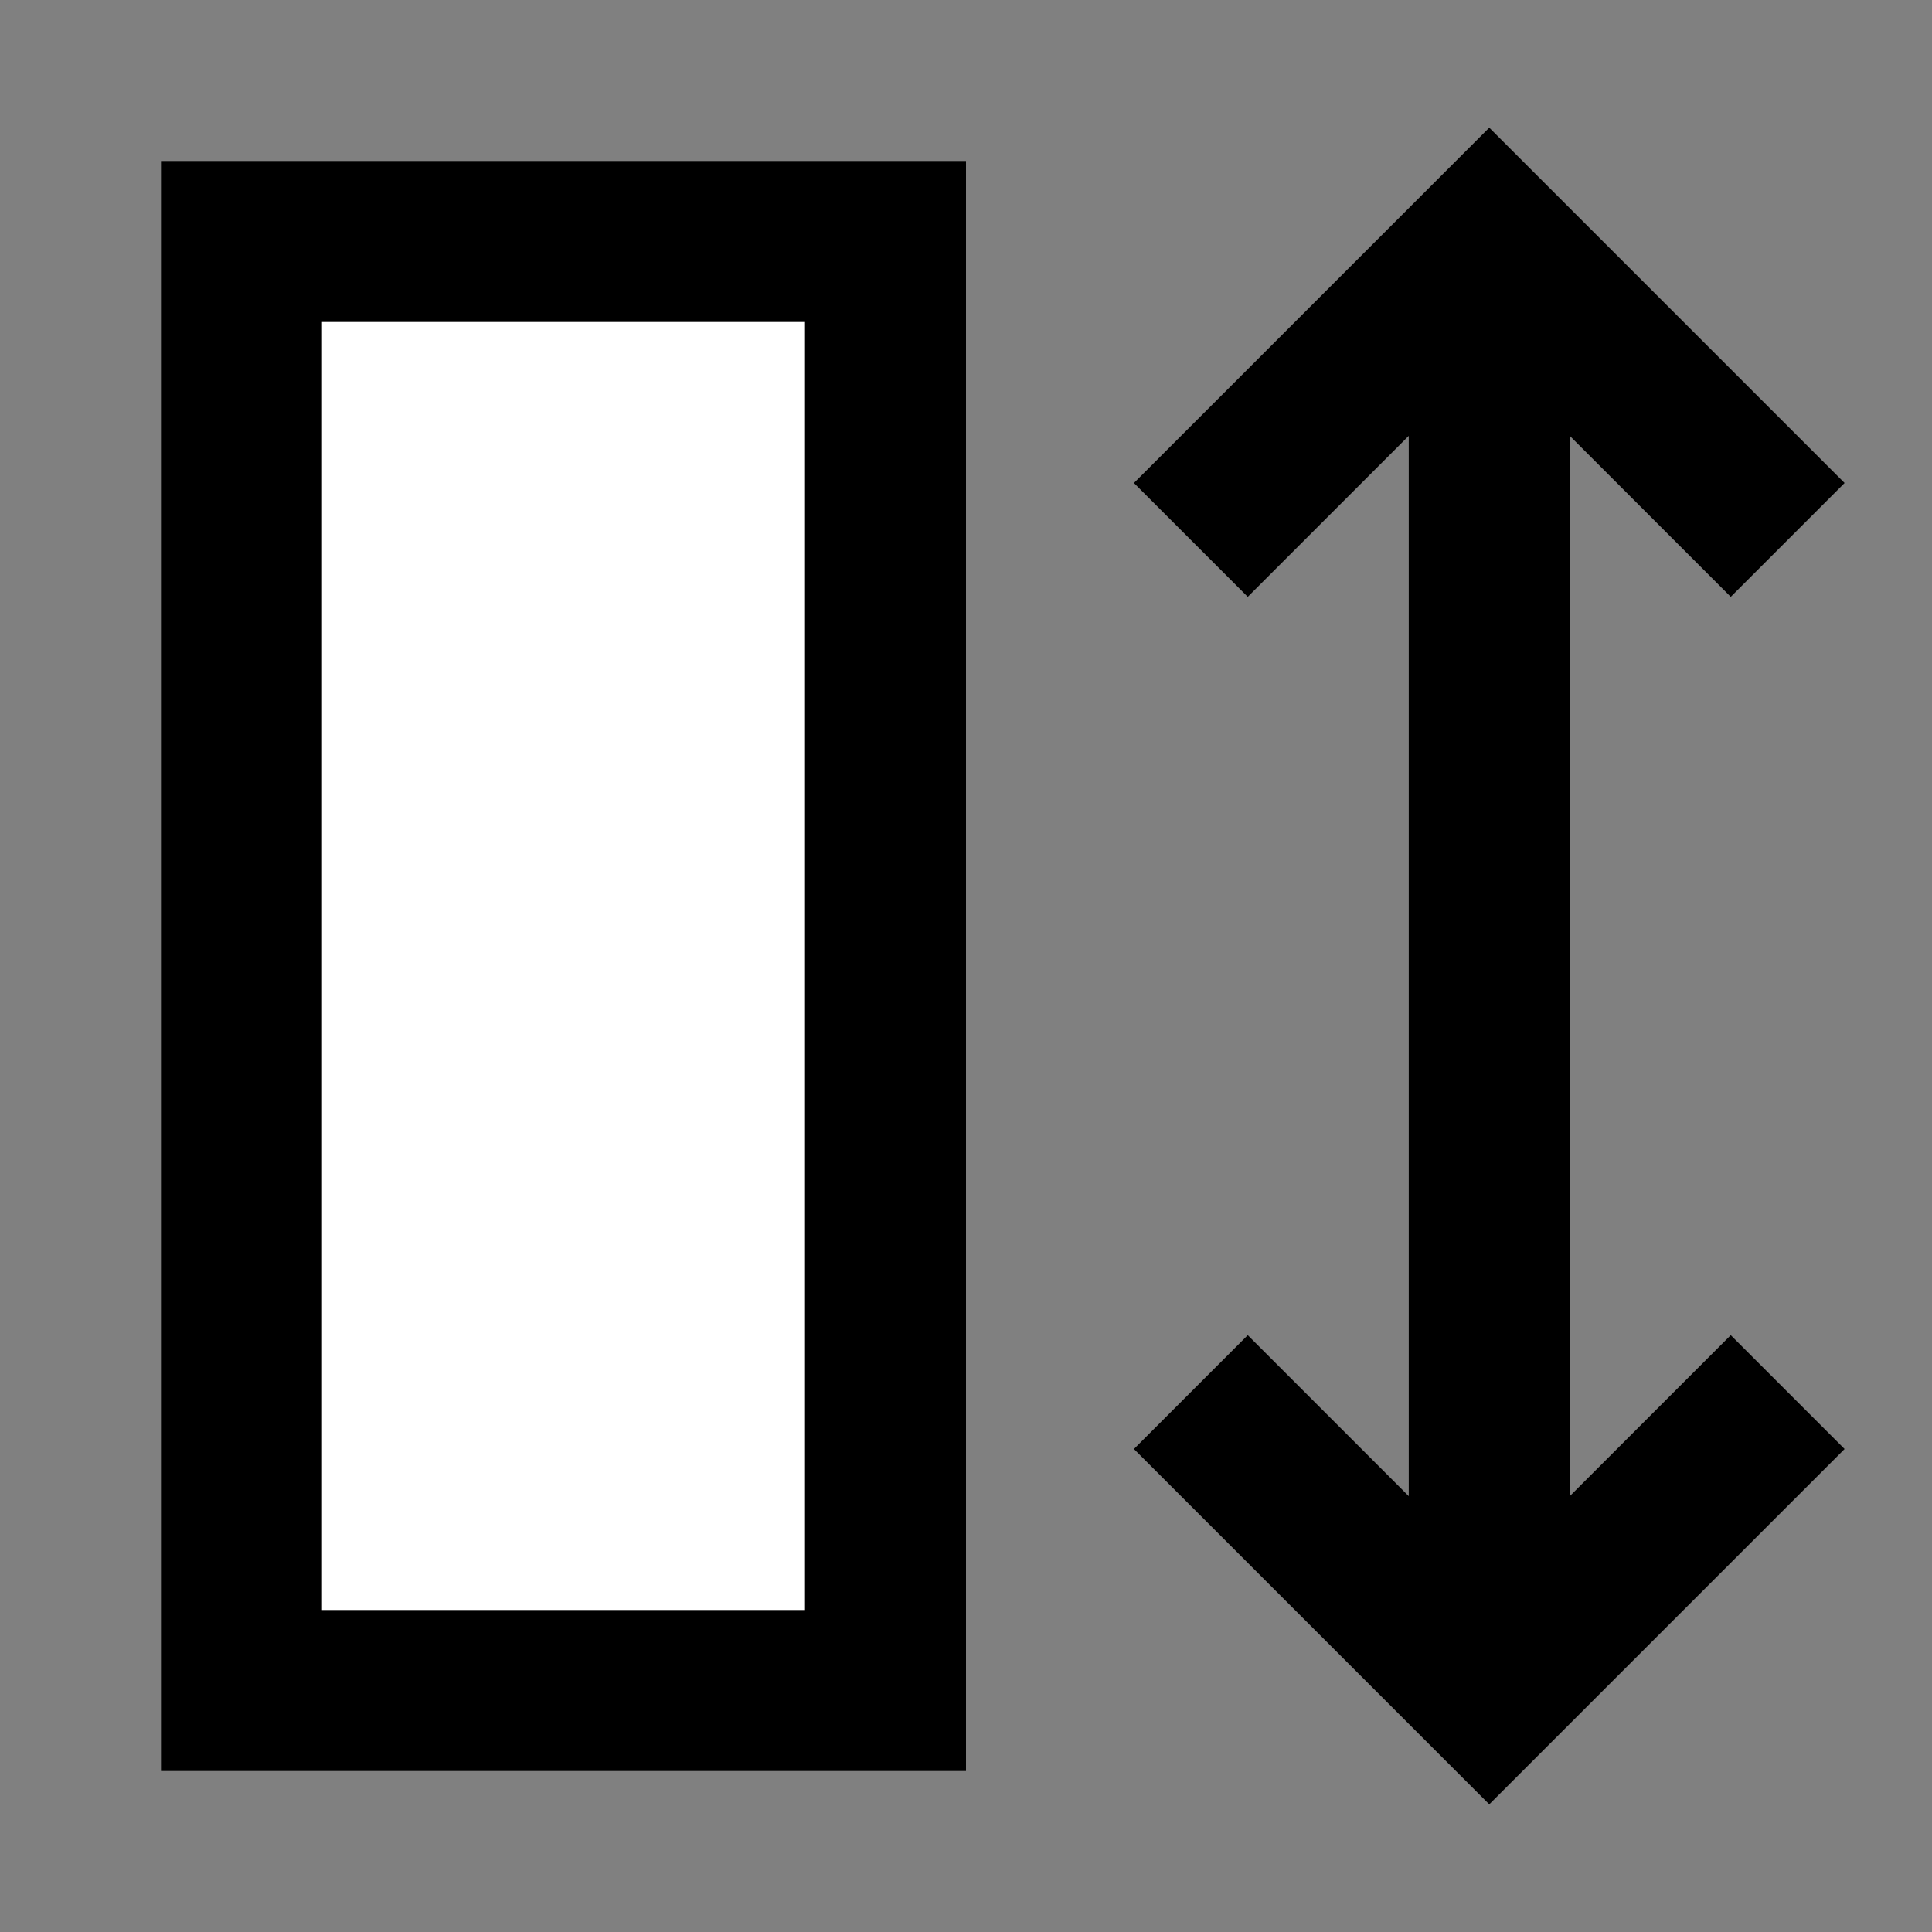 <svg width="24" height="24" viewBox="0 0 24 24" fill="none" xmlns="http://www.w3.org/2000/svg">
<rect x="0" y="0" width="24" height="24" fill="#808080" stroke="none"/>
<g id="measurement-2">
<rect id="fill1" x="3" y="3" width="8" height="18" fill="white"/>
<rect id="stroke1" x="3" y="3" width="8" height="18" stroke="black" stroke-width="2"/>
<path id="stroke2" d="M15.5 18L18.5 21L21.5 18M21.5 6L18.5 3L15.5 6M18.5 20.25V3.75" stroke="black" stroke-width="2" stroke-linecap="square"/>
</g>
</svg>
